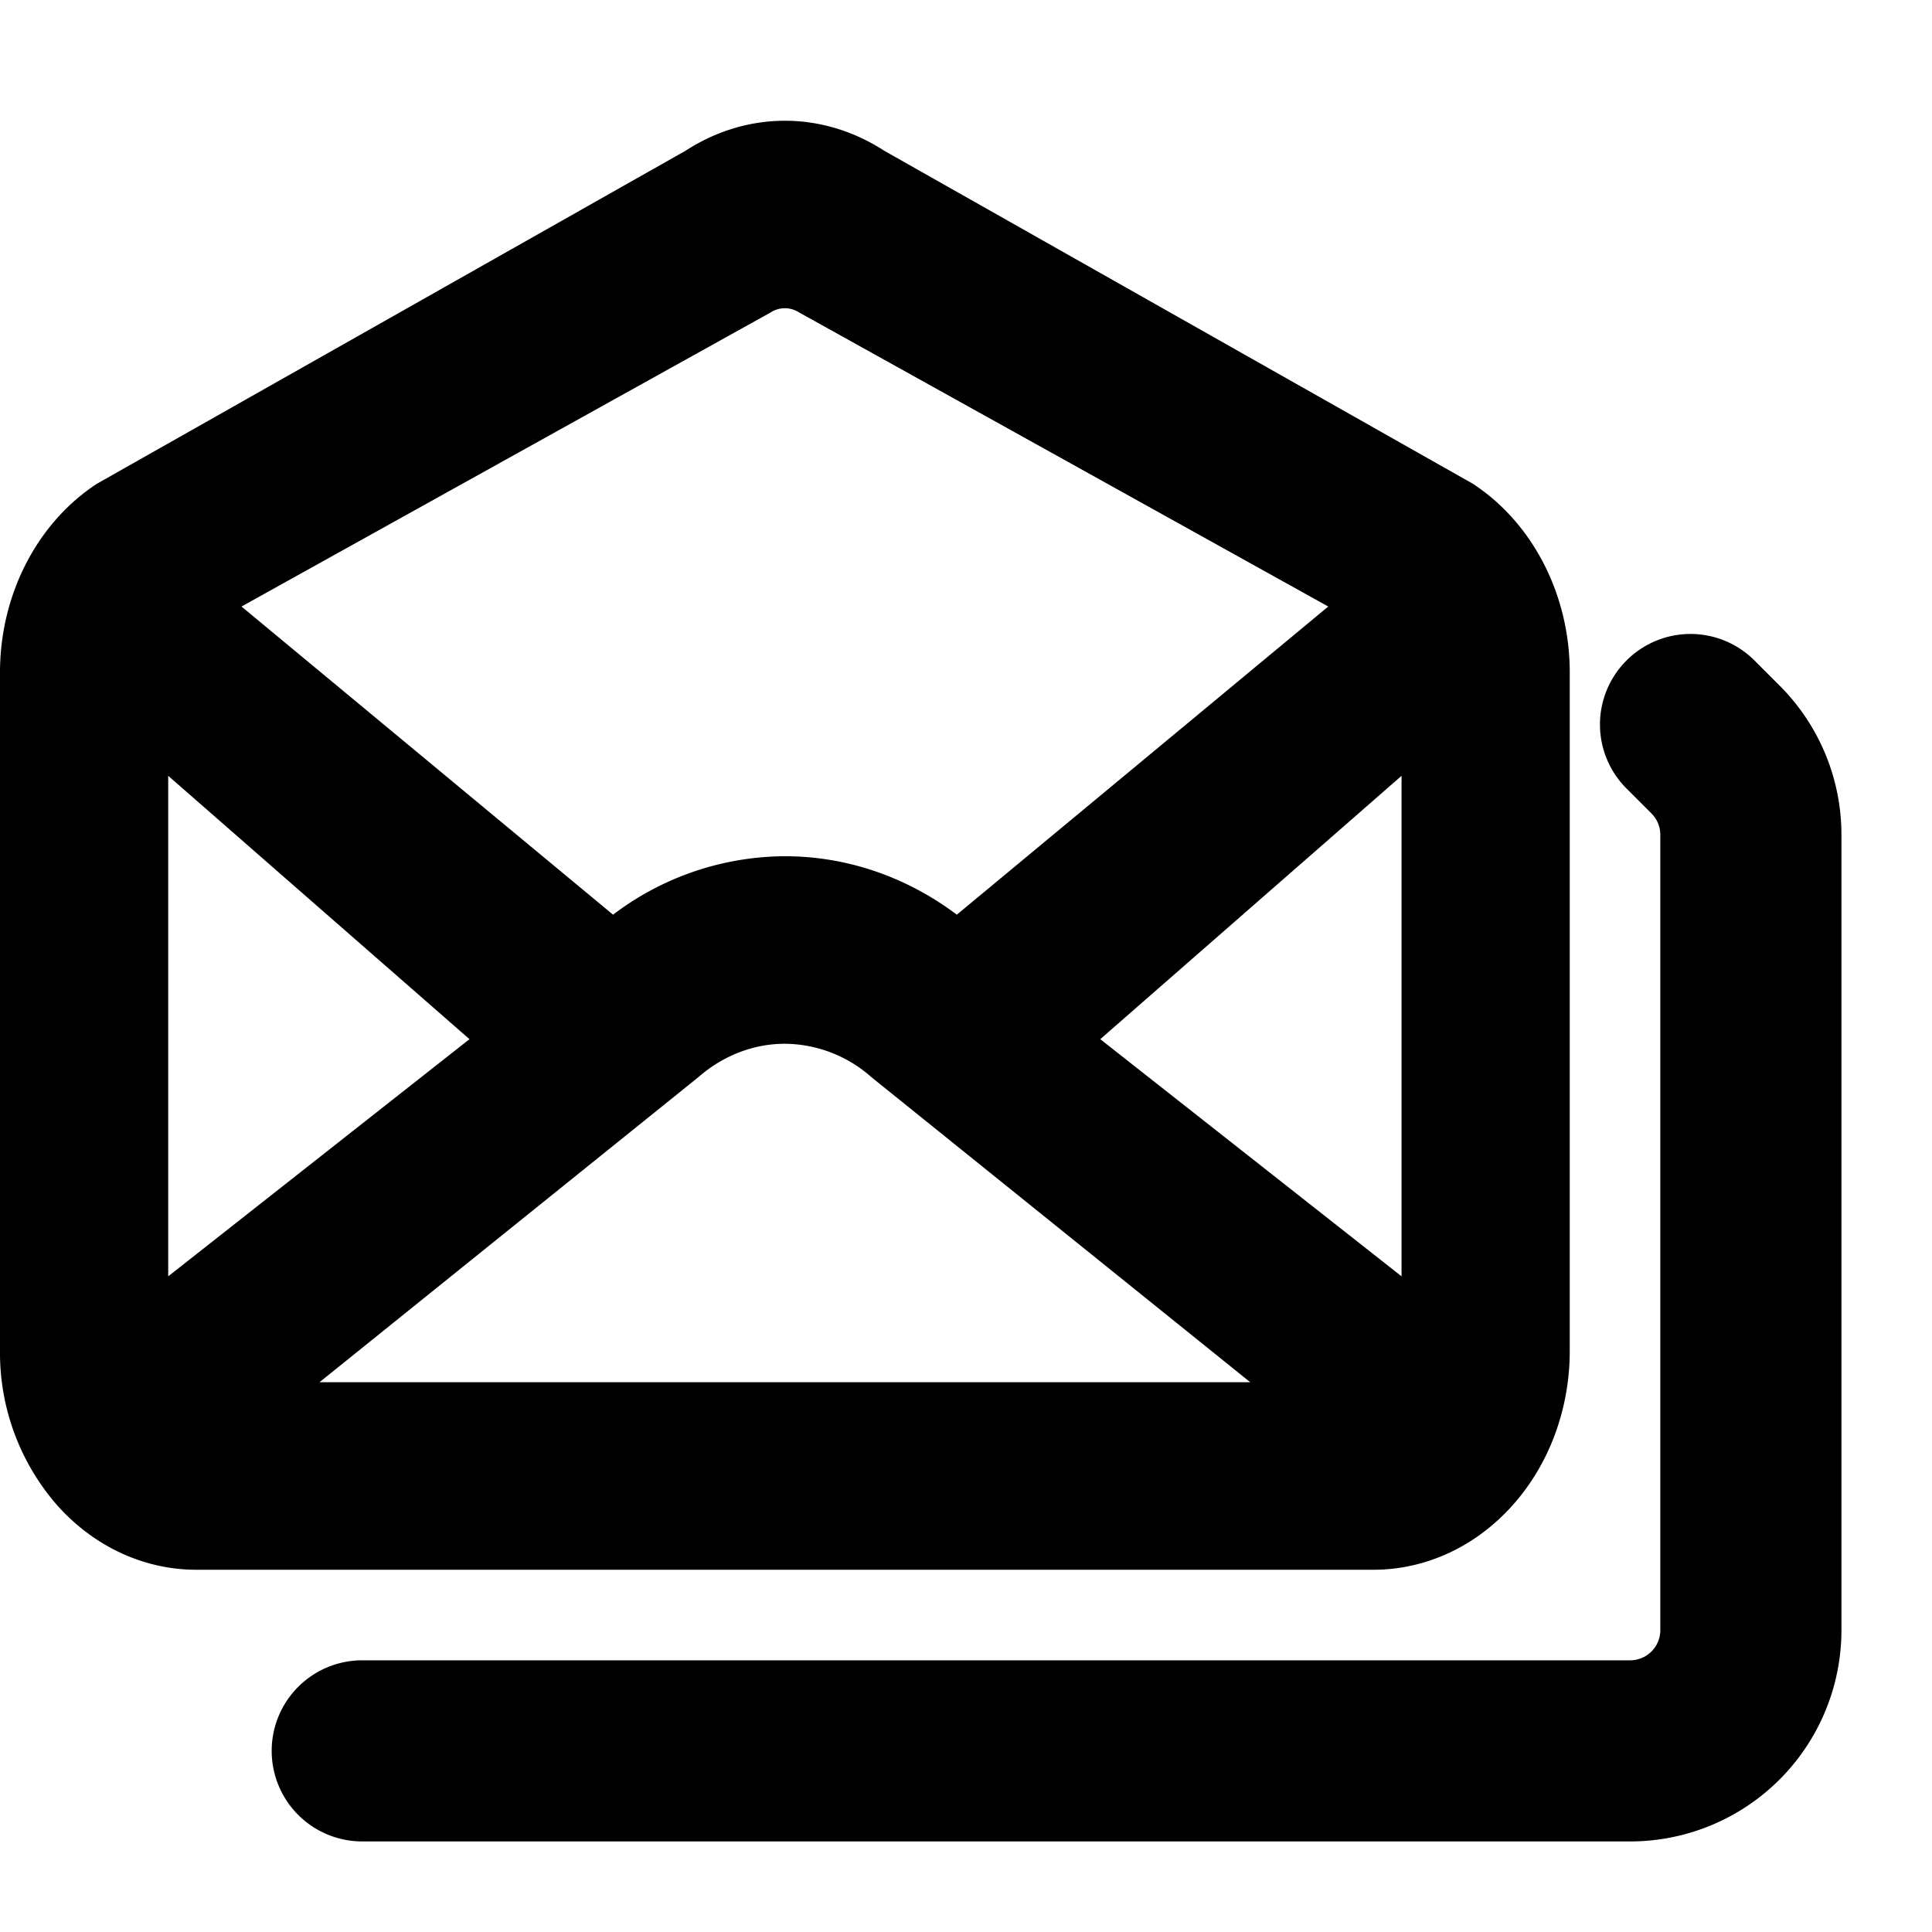 <svg xmlns="http://www.w3.org/2000/svg" width="16" height="16" viewBox="0 0 16 16"><path d="M5.678 1.248C5.928 1.086 6.211 1 6.5 1c.289 0 .572.086.822.248l4.875 2.758c.497.325.803.92.803 1.563v5.619c0 .481-.171.942-.476 1.281-.305.34-.718.531-1.149.531h-9.75c-.431 0-.844-.191-1.149-.531A1.919 1.919 0 0 1 0 11.188V5.569c0-.643.306-1.238.803-1.563l4.875-2.758Zm.939 1.339a.216.216 0 0 0-.234 0L2 5.023l3.077 2.552a2.368 2.368 0 0 1 1.424-.484c.507 0 1.003.168 1.423.484L11 5.023 6.617 2.587Zm3.737 8.86L7.217 8.921a1.09 1.09 0 0 0-.717-.277c-.26 0-.512.098-.717.277l-3.137 2.526h7.708Zm1.253-5.022L9.112 8.606l2.495 1.964V6.425ZM3.888 8.606 1.393 6.425v4.145l2.495-1.964Z"/><path d="M13.47 5.47a.749.749 0 0 1 1.06 0l.207.207c.329.328.513.773.513 1.237V13.5a1.75 1.75 0 0 1-1.75 1.75H3a.75.75 0 0 1 0-1.5h10.5a.25.25 0 0 0 .25-.25V6.914a.25.25 0 0 0-.073-.177l-.207-.207a.749.749 0 0 1 0-1.06Z"/></svg>